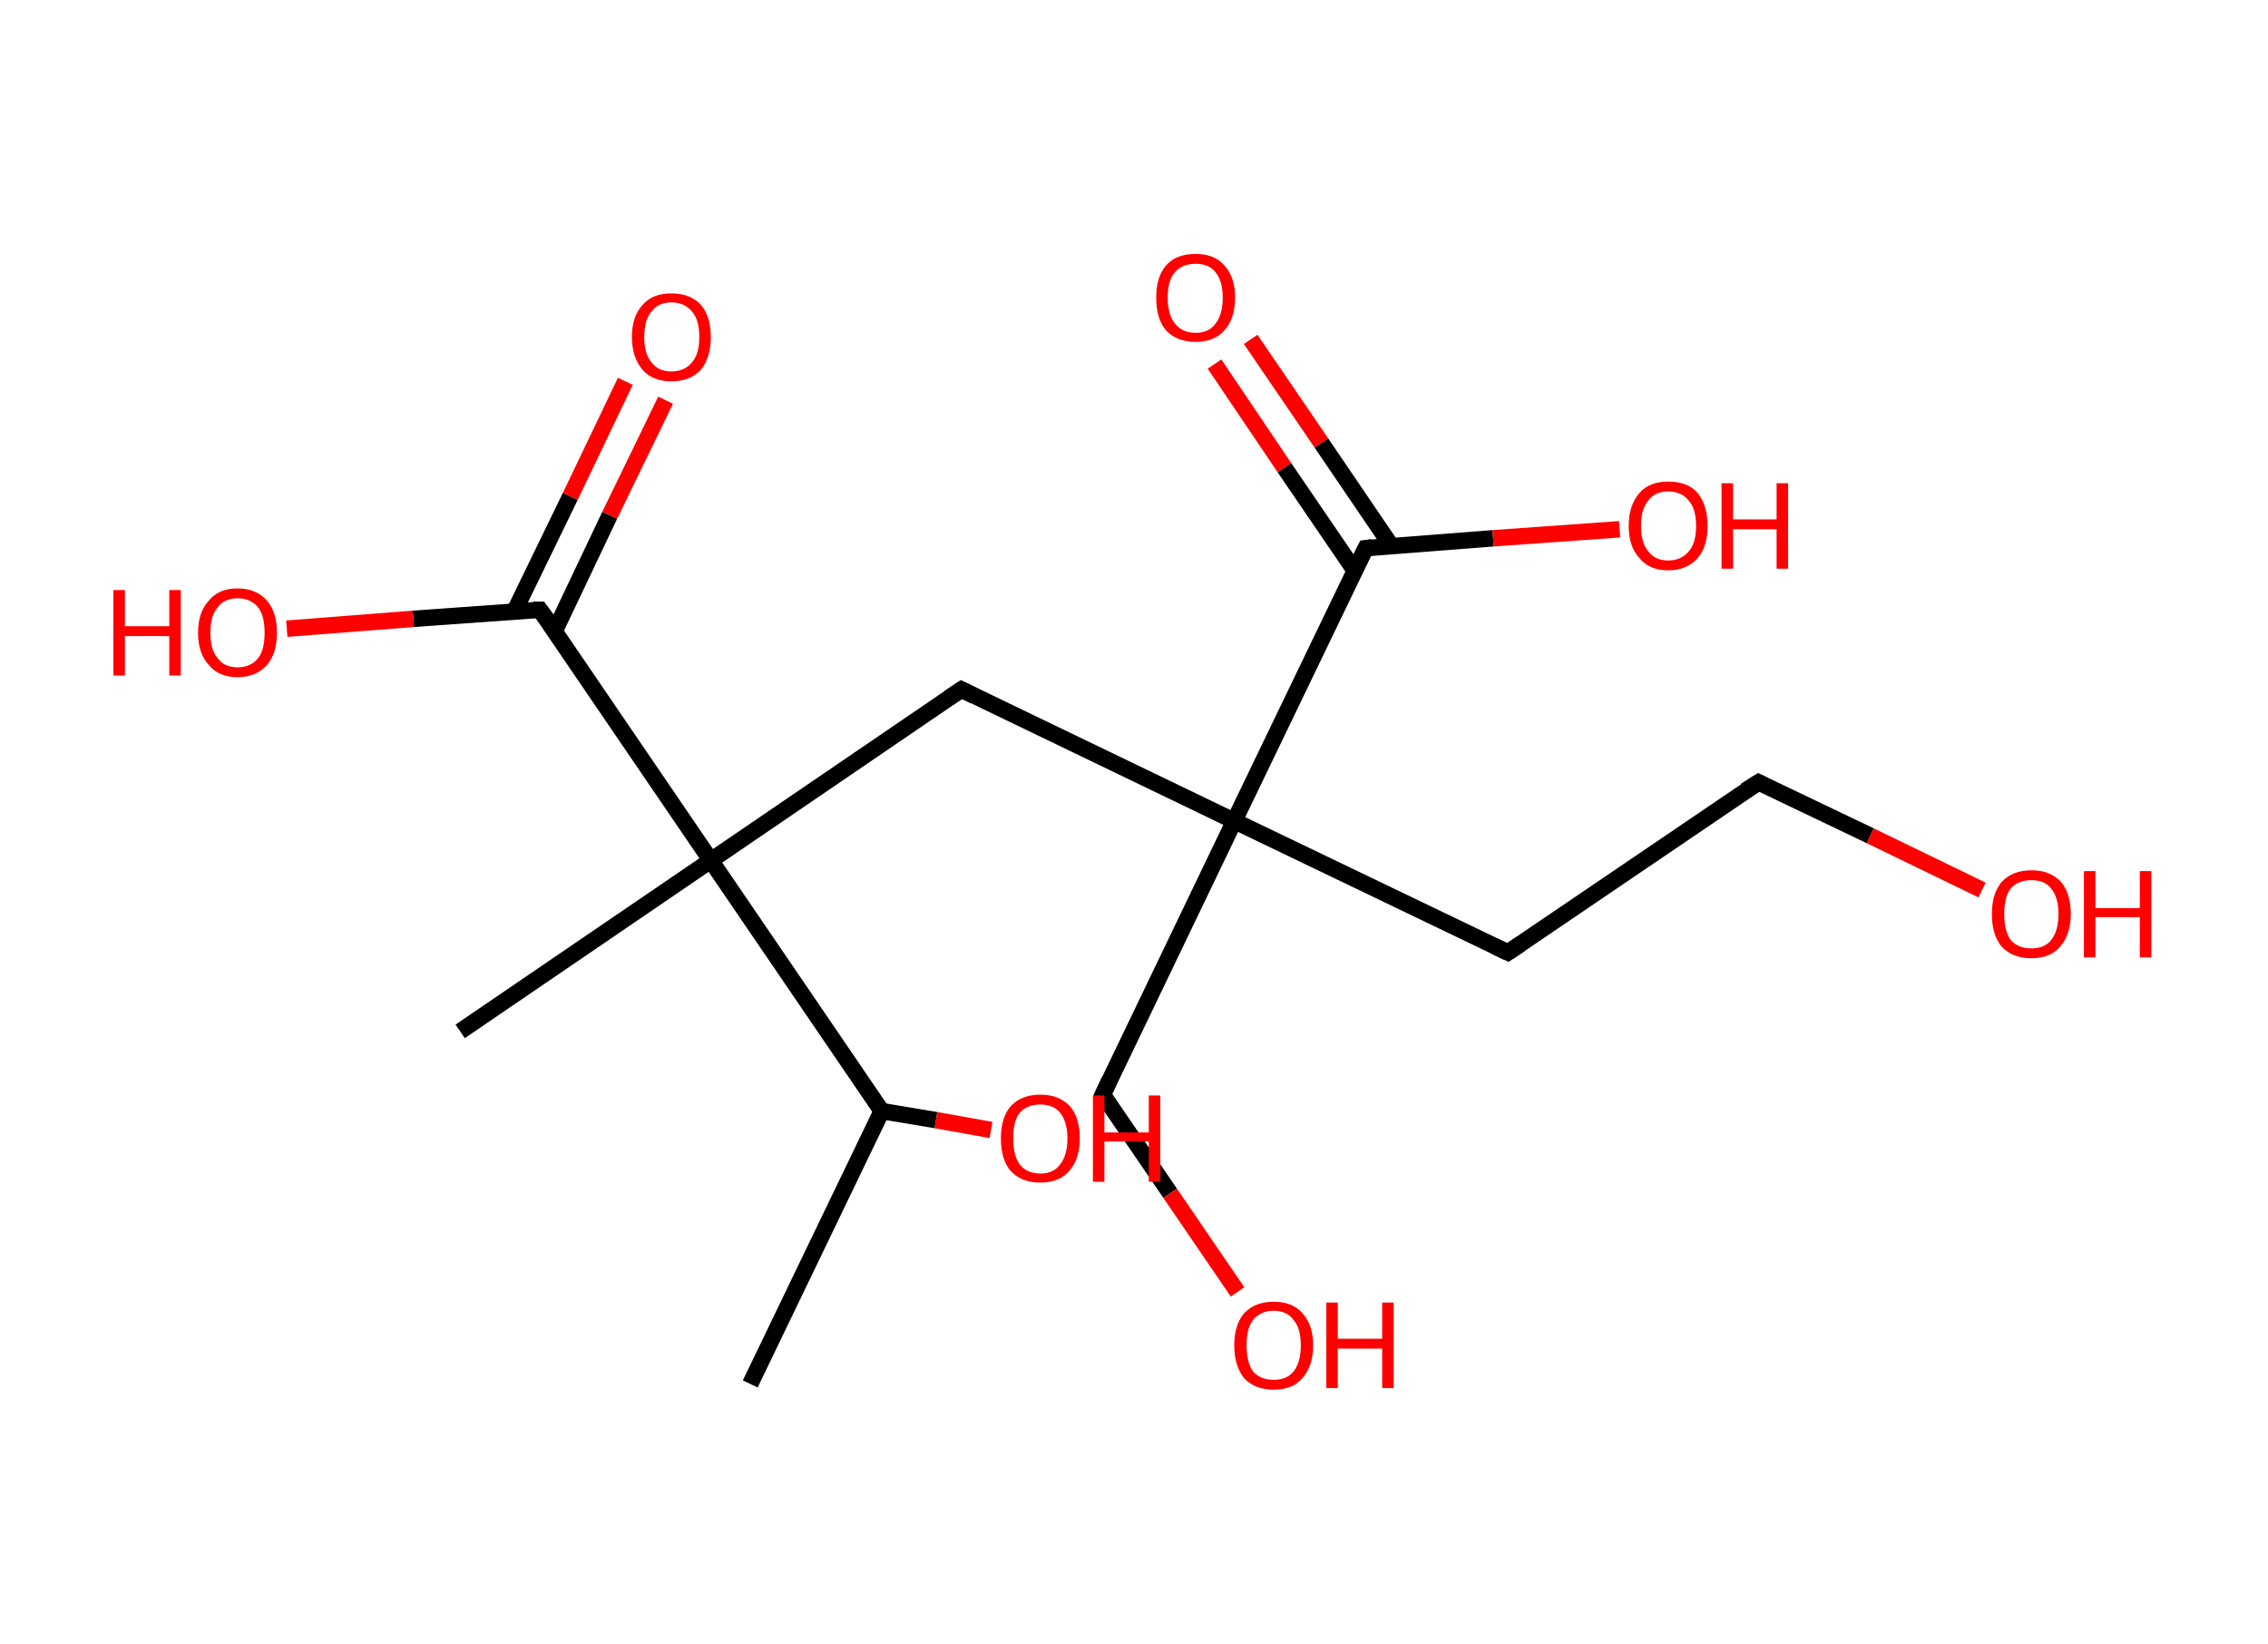 <?xml version='1.0' encoding='ASCII' standalone='yes'?>
<svg xmlns="http://www.w3.org/2000/svg" xmlns:rdkit="http://www.rdkit.org/xml" xmlns:xlink="http://www.w3.org/1999/xlink" version="1.1" baseProfile="full" xml:space="preserve" width="276px" height="200px" viewBox="0 0 276 200">
<!-- END OF HEADER -->
<rect style="opacity:1.0;fill:#FFFFFF;stroke:none" width="276.0" height="200.0" x="0.0" y="0.0"> </rect>
<path class="bond-0 atom-0 atom-1" d="M 91.3,168.4 L 107.3,135.2" style="fill:none;fill-rule:evenodd;stroke:#000000;stroke-width:2.0px;stroke-linecap:butt;stroke-linejoin:miter;stroke-opacity:1"/>
<path class="bond-1 atom-1 atom-2" d="M 107.3,135.2 L 113.9,136.3" style="fill:none;fill-rule:evenodd;stroke:#000000;stroke-width:2.0px;stroke-linecap:butt;stroke-linejoin:miter;stroke-opacity:1"/>
<path class="bond-1 atom-1 atom-2" d="M 113.9,136.3 L 120.6,137.5" style="fill:none;fill-rule:evenodd;stroke:#FF0000;stroke-width:2.0px;stroke-linecap:butt;stroke-linejoin:miter;stroke-opacity:1"/>
<path class="bond-2 atom-1 atom-3" d="M 107.3,135.2 L 86.5,104.7" style="fill:none;fill-rule:evenodd;stroke:#000000;stroke-width:2.0px;stroke-linecap:butt;stroke-linejoin:miter;stroke-opacity:1"/>
<path class="bond-3 atom-3 atom-4" d="M 86.5,104.7 L 56.0,125.5" style="fill:none;fill-rule:evenodd;stroke:#000000;stroke-width:2.0px;stroke-linecap:butt;stroke-linejoin:miter;stroke-opacity:1"/>
<path class="bond-4 atom-3 atom-5" d="M 86.5,104.7 L 117.0,83.9" style="fill:none;fill-rule:evenodd;stroke:#000000;stroke-width:2.0px;stroke-linecap:butt;stroke-linejoin:miter;stroke-opacity:1"/>
<path class="bond-5 atom-5 atom-6" d="M 117.0,83.9 L 150.2,99.9" style="fill:none;fill-rule:evenodd;stroke:#000000;stroke-width:2.0px;stroke-linecap:butt;stroke-linejoin:miter;stroke-opacity:1"/>
<path class="bond-6 atom-6 atom-7" d="M 150.2,99.9 L 134.2,133.2" style="fill:none;fill-rule:evenodd;stroke:#000000;stroke-width:2.0px;stroke-linecap:butt;stroke-linejoin:miter;stroke-opacity:1"/>
<path class="bond-7 atom-7 atom-8" d="M 134.2,133.2 L 142.4,145.2" style="fill:none;fill-rule:evenodd;stroke:#000000;stroke-width:2.0px;stroke-linecap:butt;stroke-linejoin:miter;stroke-opacity:1"/>
<path class="bond-7 atom-7 atom-8" d="M 142.4,145.2 L 150.6,157.2" style="fill:none;fill-rule:evenodd;stroke:#FF0000;stroke-width:2.0px;stroke-linecap:butt;stroke-linejoin:miter;stroke-opacity:1"/>
<path class="bond-8 atom-6 atom-9" d="M 150.2,99.9 L 183.5,115.9" style="fill:none;fill-rule:evenodd;stroke:#000000;stroke-width:2.0px;stroke-linecap:butt;stroke-linejoin:miter;stroke-opacity:1"/>
<path class="bond-9 atom-9 atom-10" d="M 183.5,115.9 L 214.0,95.2" style="fill:none;fill-rule:evenodd;stroke:#000000;stroke-width:2.0px;stroke-linecap:butt;stroke-linejoin:miter;stroke-opacity:1"/>
<path class="bond-10 atom-10 atom-11" d="M 214.0,95.2 L 227.6,101.7" style="fill:none;fill-rule:evenodd;stroke:#000000;stroke-width:2.0px;stroke-linecap:butt;stroke-linejoin:miter;stroke-opacity:1"/>
<path class="bond-10 atom-10 atom-11" d="M 227.6,101.7 L 241.2,108.3" style="fill:none;fill-rule:evenodd;stroke:#FF0000;stroke-width:2.0px;stroke-linecap:butt;stroke-linejoin:miter;stroke-opacity:1"/>
<path class="bond-11 atom-6 atom-12" d="M 150.2,99.9 L 166.2,66.7" style="fill:none;fill-rule:evenodd;stroke:#000000;stroke-width:2.0px;stroke-linecap:butt;stroke-linejoin:miter;stroke-opacity:1"/>
<path class="bond-12 atom-12 atom-13" d="M 169.3,66.4 L 160.8,53.9" style="fill:none;fill-rule:evenodd;stroke:#000000;stroke-width:2.0px;stroke-linecap:butt;stroke-linejoin:miter;stroke-opacity:1"/>
<path class="bond-12 atom-12 atom-13" d="M 160.8,53.9 L 152.2,41.3" style="fill:none;fill-rule:evenodd;stroke:#FF0000;stroke-width:2.0px;stroke-linecap:butt;stroke-linejoin:miter;stroke-opacity:1"/>
<path class="bond-12 atom-12 atom-13" d="M 164.9,69.5 L 156.3,56.9" style="fill:none;fill-rule:evenodd;stroke:#000000;stroke-width:2.0px;stroke-linecap:butt;stroke-linejoin:miter;stroke-opacity:1"/>
<path class="bond-12 atom-12 atom-13" d="M 156.3,56.9 L 147.8,44.3" style="fill:none;fill-rule:evenodd;stroke:#FF0000;stroke-width:2.0px;stroke-linecap:butt;stroke-linejoin:miter;stroke-opacity:1"/>
<path class="bond-13 atom-12 atom-14" d="M 166.2,66.7 L 181.7,65.5" style="fill:none;fill-rule:evenodd;stroke:#000000;stroke-width:2.0px;stroke-linecap:butt;stroke-linejoin:miter;stroke-opacity:1"/>
<path class="bond-13 atom-12 atom-14" d="M 181.7,65.5 L 197.1,64.4" style="fill:none;fill-rule:evenodd;stroke:#FF0000;stroke-width:2.0px;stroke-linecap:butt;stroke-linejoin:miter;stroke-opacity:1"/>
<path class="bond-14 atom-3 atom-15" d="M 86.5,104.7 L 65.7,74.2" style="fill:none;fill-rule:evenodd;stroke:#000000;stroke-width:2.0px;stroke-linecap:butt;stroke-linejoin:miter;stroke-opacity:1"/>
<path class="bond-15 atom-15 atom-16" d="M 67.5,76.8 L 74.2,62.7" style="fill:none;fill-rule:evenodd;stroke:#000000;stroke-width:2.0px;stroke-linecap:butt;stroke-linejoin:miter;stroke-opacity:1"/>
<path class="bond-15 atom-15 atom-16" d="M 74.2,62.7 L 81.0,48.7" style="fill:none;fill-rule:evenodd;stroke:#FF0000;stroke-width:2.0px;stroke-linecap:butt;stroke-linejoin:miter;stroke-opacity:1"/>
<path class="bond-15 atom-15 atom-16" d="M 62.6,74.4 L 69.4,60.4" style="fill:none;fill-rule:evenodd;stroke:#000000;stroke-width:2.0px;stroke-linecap:butt;stroke-linejoin:miter;stroke-opacity:1"/>
<path class="bond-15 atom-15 atom-16" d="M 69.4,60.4 L 76.1,46.4" style="fill:none;fill-rule:evenodd;stroke:#FF0000;stroke-width:2.0px;stroke-linecap:butt;stroke-linejoin:miter;stroke-opacity:1"/>
<path class="bond-16 atom-15 atom-17" d="M 65.7,74.2 L 50.3,75.3" style="fill:none;fill-rule:evenodd;stroke:#000000;stroke-width:2.0px;stroke-linecap:butt;stroke-linejoin:miter;stroke-opacity:1"/>
<path class="bond-16 atom-15 atom-17" d="M 50.3,75.3 L 34.9,76.5" style="fill:none;fill-rule:evenodd;stroke:#FF0000;stroke-width:2.0px;stroke-linecap:butt;stroke-linejoin:miter;stroke-opacity:1"/>
<path d="M 115.5,84.9 L 117.0,83.9 L 118.6,84.7" style="fill:none;stroke:#000000;stroke-width:2.0px;stroke-linecap:butt;stroke-linejoin:miter;stroke-opacity:1;"/>
<path d="M 135.0,131.5 L 134.2,133.2 L 134.6,133.8" style="fill:none;stroke:#000000;stroke-width:2.0px;stroke-linecap:butt;stroke-linejoin:miter;stroke-opacity:1;"/>
<path d="M 181.8,115.1 L 183.5,115.9 L 185.0,114.9" style="fill:none;stroke:#000000;stroke-width:2.0px;stroke-linecap:butt;stroke-linejoin:miter;stroke-opacity:1;"/>
<path d="M 212.4,96.2 L 214.0,95.2 L 214.6,95.5" style="fill:none;stroke:#000000;stroke-width:2.0px;stroke-linecap:butt;stroke-linejoin:miter;stroke-opacity:1;"/>
<path d="M 165.4,68.3 L 166.2,66.7 L 167.0,66.6" style="fill:none;stroke:#000000;stroke-width:2.0px;stroke-linecap:butt;stroke-linejoin:miter;stroke-opacity:1;"/>
<path d="M 66.8,75.7 L 65.7,74.2 L 64.9,74.2" style="fill:none;stroke:#000000;stroke-width:2.0px;stroke-linecap:butt;stroke-linejoin:miter;stroke-opacity:1;"/>
<path class="atom-2" d="M 121.8 138.5 Q 121.8 136.0, 123.0 134.6 Q 124.3 133.2, 126.6 133.2 Q 128.9 133.2, 130.2 134.6 Q 131.4 136.0, 131.4 138.5 Q 131.4 141.1, 130.1 142.5 Q 128.9 143.9, 126.6 143.9 Q 124.3 143.9, 123.0 142.5 Q 121.8 141.1, 121.8 138.5 M 126.6 142.8 Q 128.2 142.8, 129.0 141.7 Q 129.9 140.6, 129.9 138.5 Q 129.9 136.5, 129.0 135.4 Q 128.2 134.4, 126.6 134.4 Q 125.0 134.4, 124.1 135.4 Q 123.3 136.4, 123.3 138.5 Q 123.3 140.6, 124.1 141.7 Q 125.0 142.8, 126.6 142.8 " fill="#FF0000"/>
<path class="atom-2" d="M 133.0 133.3 L 134.4 133.3 L 134.4 137.8 L 139.8 137.8 L 139.8 133.3 L 141.2 133.3 L 141.2 143.8 L 139.8 143.8 L 139.8 138.9 L 134.4 138.9 L 134.4 143.8 L 133.0 143.8 L 133.0 133.3 " fill="#FF0000"/>
<path class="atom-8" d="M 150.2 163.7 Q 150.2 161.2, 151.4 159.8 Q 152.7 158.4, 155.0 158.4 Q 157.3 158.4, 158.5 159.8 Q 159.8 161.2, 159.8 163.7 Q 159.8 166.2, 158.5 167.7 Q 157.3 169.1, 155.0 169.1 Q 152.7 169.1, 151.4 167.7 Q 150.2 166.2, 150.2 163.7 M 155.0 167.9 Q 156.6 167.9, 157.4 166.9 Q 158.3 165.8, 158.3 163.7 Q 158.3 161.6, 157.4 160.6 Q 156.6 159.5, 155.0 159.5 Q 153.4 159.5, 152.5 160.6 Q 151.7 161.6, 151.7 163.7 Q 151.7 165.8, 152.5 166.9 Q 153.4 167.9, 155.0 167.9 " fill="#FF0000"/>
<path class="atom-8" d="M 161.4 158.5 L 162.8 158.5 L 162.8 162.9 L 168.2 162.9 L 168.2 158.5 L 169.6 158.5 L 169.6 168.9 L 168.2 168.9 L 168.2 164.1 L 162.8 164.1 L 162.8 168.9 L 161.4 168.9 L 161.4 158.5 " fill="#FF0000"/>
<path class="atom-11" d="M 242.4 111.2 Q 242.4 108.7, 243.6 107.3 Q 244.9 105.9, 247.2 105.9 Q 249.5 105.9, 250.8 107.3 Q 252.0 108.7, 252.0 111.2 Q 252.0 113.7, 250.7 115.2 Q 249.5 116.6, 247.2 116.6 Q 244.9 116.6, 243.6 115.2 Q 242.4 113.8, 242.4 111.2 M 247.2 115.4 Q 248.8 115.4, 249.6 114.4 Q 250.5 113.3, 250.5 111.2 Q 250.5 109.2, 249.6 108.1 Q 248.8 107.1, 247.2 107.1 Q 245.6 107.1, 244.7 108.1 Q 243.9 109.1, 243.9 111.2 Q 243.9 113.3, 244.7 114.4 Q 245.6 115.4, 247.2 115.4 " fill="#FF0000"/>
<path class="atom-11" d="M 253.6 106.0 L 255.0 106.0 L 255.0 110.5 L 260.4 110.5 L 260.4 106.0 L 261.8 106.0 L 261.8 116.5 L 260.4 116.5 L 260.4 111.6 L 255.0 111.6 L 255.0 116.5 L 253.6 116.5 L 253.6 106.0 " fill="#FF0000"/>
<path class="atom-13" d="M 140.7 36.2 Q 140.7 33.7, 141.9 32.3 Q 143.1 30.9, 145.5 30.9 Q 147.8 30.9, 149.0 32.3 Q 150.3 33.7, 150.3 36.2 Q 150.3 38.8, 149.0 40.2 Q 147.8 41.6, 145.5 41.6 Q 143.2 41.6, 141.9 40.2 Q 140.7 38.8, 140.7 36.2 M 145.5 40.5 Q 147.1 40.5, 147.9 39.4 Q 148.8 38.3, 148.8 36.2 Q 148.8 34.2, 147.9 33.1 Q 147.1 32.1, 145.5 32.1 Q 143.9 32.1, 143.0 33.1 Q 142.1 34.1, 142.1 36.2 Q 142.1 38.3, 143.0 39.4 Q 143.9 40.5, 145.5 40.5 " fill="#FF0000"/>
<path class="atom-14" d="M 198.2 64.0 Q 198.2 61.5, 199.5 60.0 Q 200.7 58.6, 203.0 58.6 Q 205.4 58.6, 206.6 60.0 Q 207.8 61.5, 207.8 64.0 Q 207.8 66.5, 206.6 67.9 Q 205.3 69.4, 203.0 69.4 Q 200.7 69.4, 199.5 67.9 Q 198.2 66.5, 198.2 64.0 M 203.0 68.2 Q 204.6 68.2, 205.5 67.1 Q 206.4 66.1, 206.4 64.0 Q 206.4 61.9, 205.5 60.9 Q 204.6 59.8, 203.0 59.8 Q 201.4 59.8, 200.6 60.9 Q 199.7 61.9, 199.7 64.0 Q 199.7 66.1, 200.6 67.1 Q 201.4 68.2, 203.0 68.2 " fill="#FF0000"/>
<path class="atom-14" d="M 209.5 58.8 L 210.9 58.8 L 210.9 63.2 L 216.2 63.2 L 216.2 58.8 L 217.6 58.8 L 217.6 69.2 L 216.2 69.2 L 216.2 64.4 L 210.9 64.4 L 210.9 69.2 L 209.5 69.2 L 209.5 58.8 " fill="#FF0000"/>
<path class="atom-16" d="M 76.9 41.0 Q 76.9 38.5, 78.2 37.1 Q 79.4 35.7, 81.7 35.7 Q 84.0 35.7, 85.3 37.1 Q 86.5 38.5, 86.5 41.0 Q 86.5 43.5, 85.3 45.0 Q 84.0 46.4, 81.7 46.4 Q 79.4 46.4, 78.2 45.0 Q 76.9 43.5, 76.9 41.0 M 81.7 45.2 Q 83.3 45.2, 84.2 44.1 Q 85.1 43.1, 85.1 41.0 Q 85.1 38.9, 84.2 37.9 Q 83.3 36.8, 81.7 36.8 Q 80.1 36.8, 79.3 37.9 Q 78.4 38.9, 78.4 41.0 Q 78.4 43.1, 79.3 44.1 Q 80.1 45.2, 81.7 45.2 " fill="#FF0000"/>
<path class="atom-17" d="M 13.8 71.8 L 15.2 71.8 L 15.2 76.2 L 20.6 76.2 L 20.6 71.8 L 22.0 71.8 L 22.0 82.2 L 20.6 82.2 L 20.6 77.4 L 15.2 77.4 L 15.2 82.2 L 13.8 82.2 L 13.8 71.8 " fill="#FF0000"/>
<path class="atom-17" d="M 24.1 77.0 Q 24.1 74.5, 25.4 73.1 Q 26.6 71.6, 28.9 71.6 Q 31.2 71.6, 32.5 73.1 Q 33.7 74.5, 33.7 77.0 Q 33.7 79.5, 32.5 80.9 Q 31.2 82.4, 28.9 82.4 Q 26.6 82.4, 25.4 80.9 Q 24.1 79.5, 24.1 77.0 M 28.9 81.2 Q 30.5 81.2, 31.4 80.1 Q 32.2 79.1, 32.2 77.0 Q 32.2 74.9, 31.4 73.9 Q 30.5 72.8, 28.9 72.8 Q 27.3 72.8, 26.5 73.9 Q 25.6 74.9, 25.6 77.0 Q 25.6 79.1, 26.5 80.1 Q 27.3 81.2, 28.9 81.2 " fill="#FF0000"/>
</svg>
